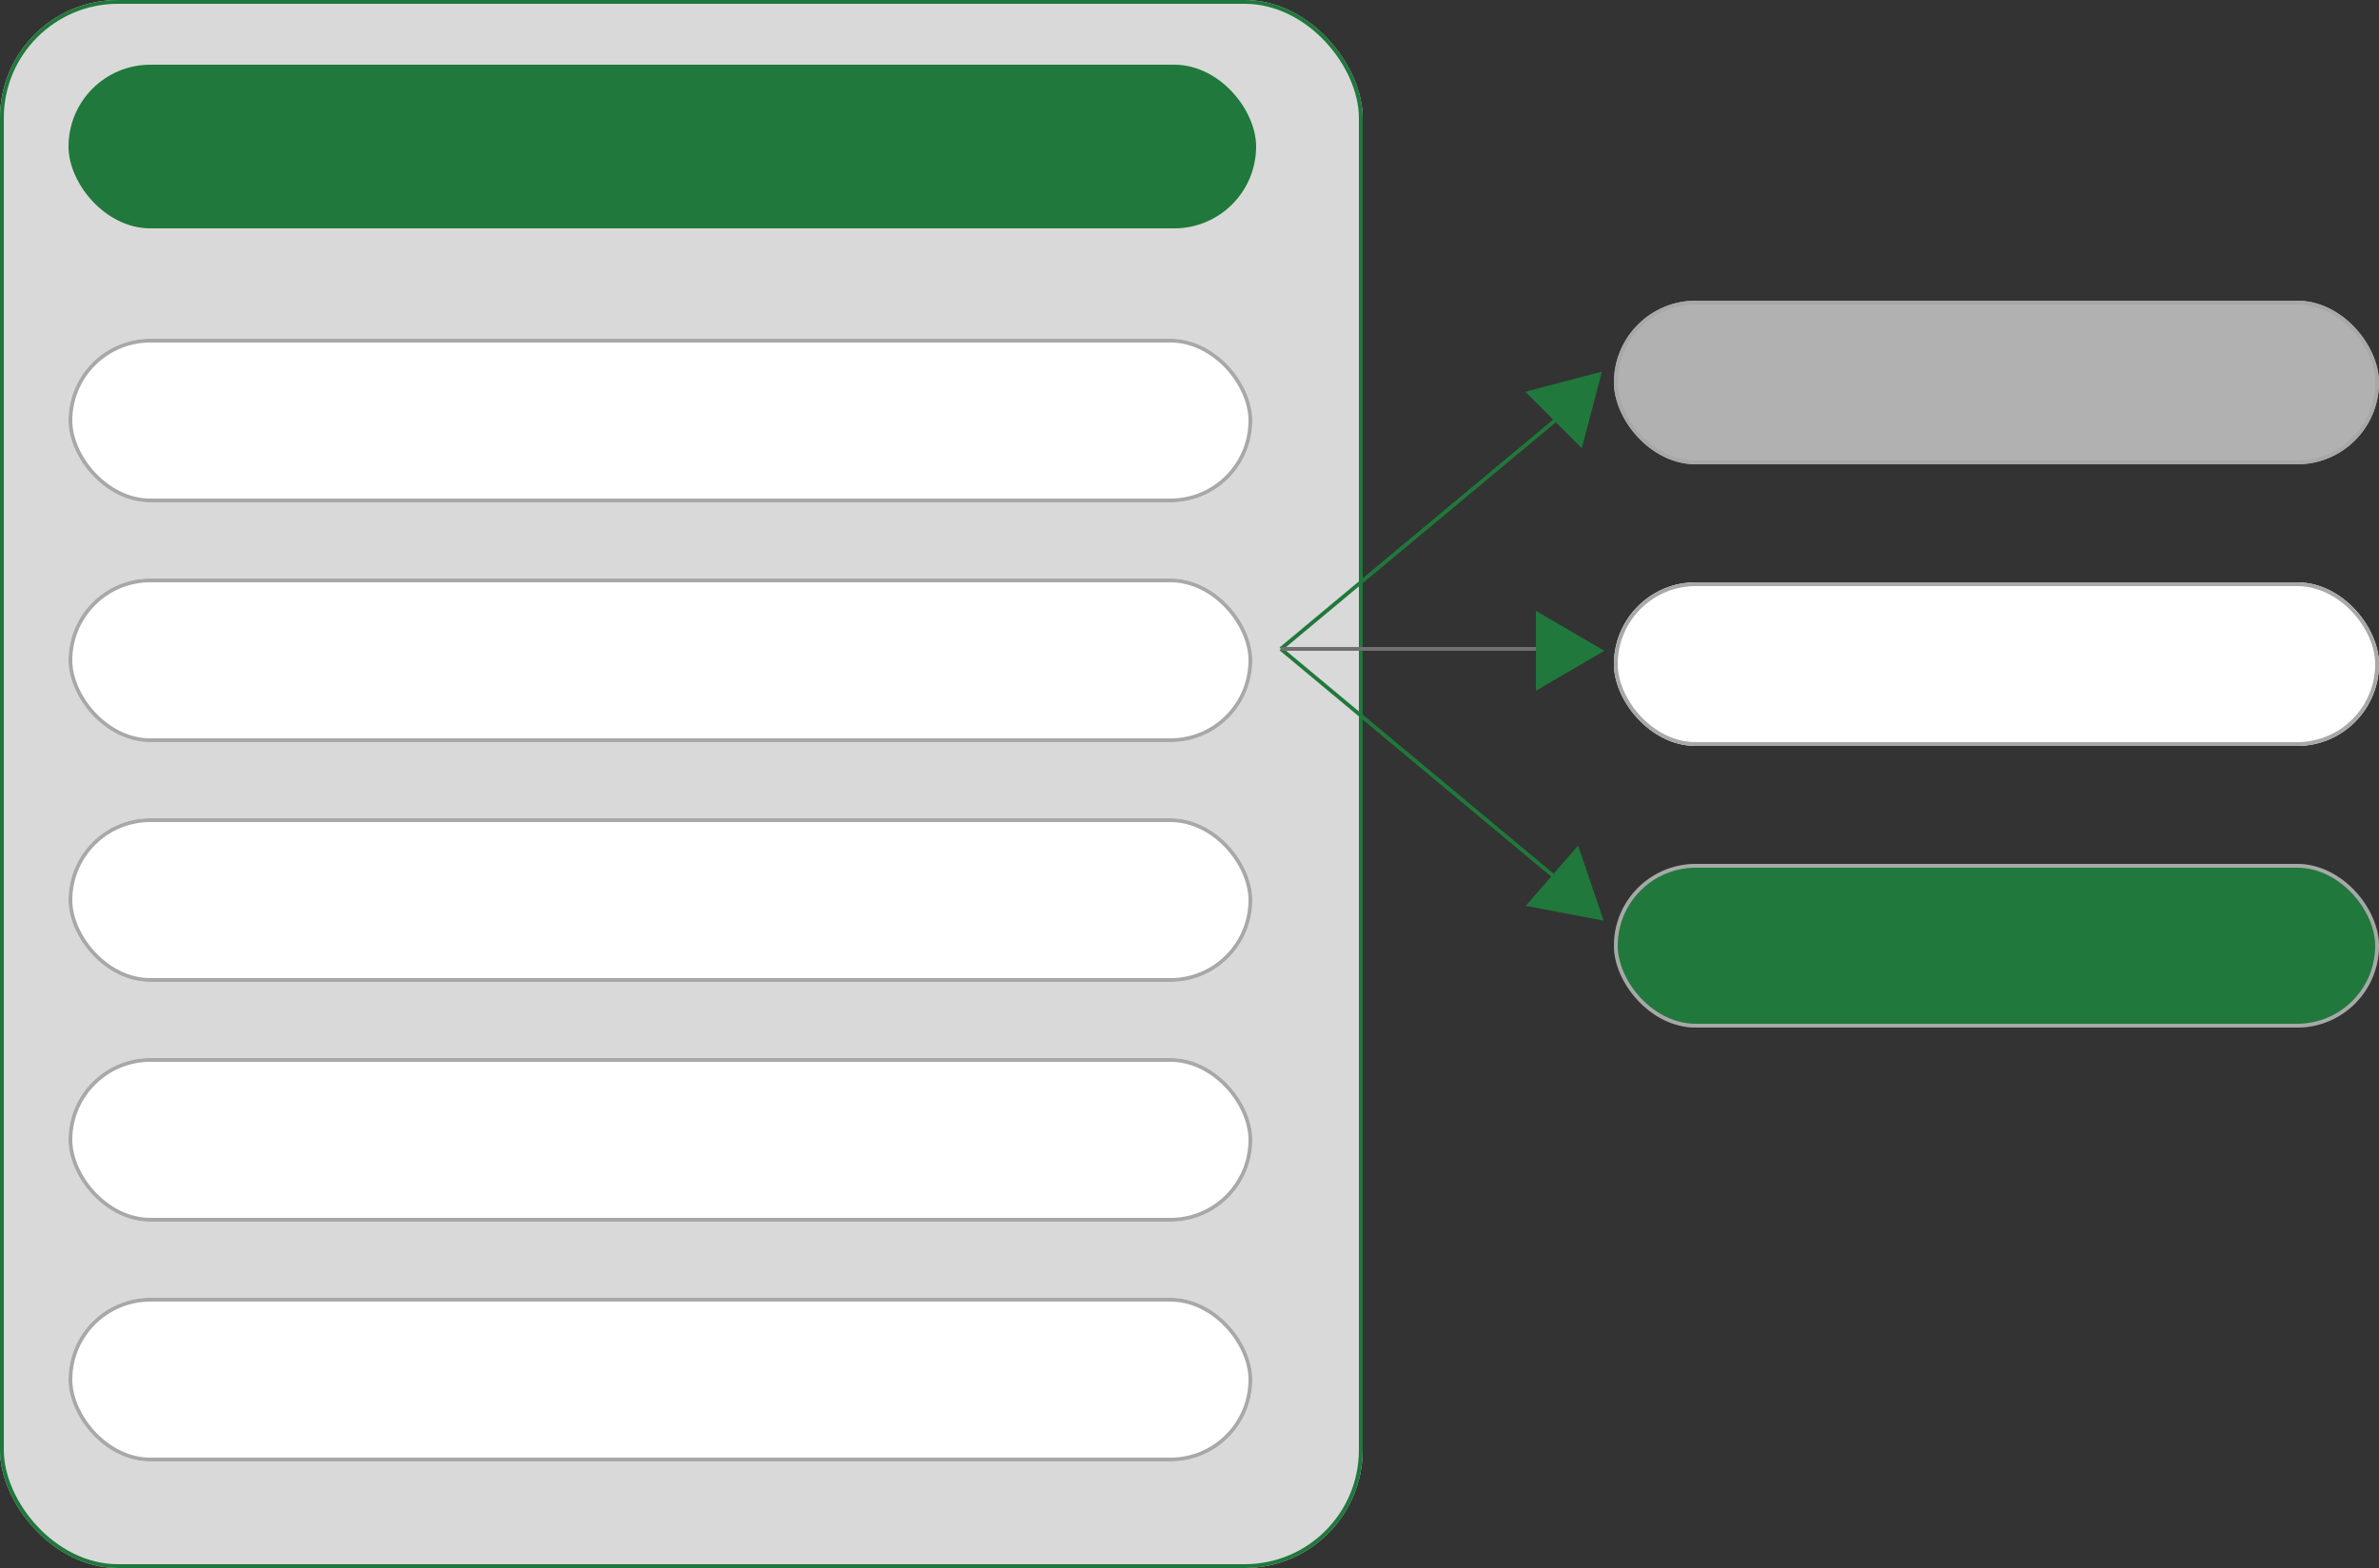 <svg xmlns="http://www.w3.org/2000/svg" xmlns:xlink="http://www.w3.org/1999/xlink" width="625" height="412" viewBox="0 0 625 412"><rect x="0" y="0" width="625" height="412" fill="#333333" stroke="none"/><defs><style>.a,.h,.i{fill:none;}.b{fill:#d9d9d9;}.b,.h{stroke:#20783c;}.c,.g{fill:#20783c;}.d{clip-path:url(#a);}.e{fill:#fff;}.e,.f,.g{stroke:#a8a8a8;}.f{fill:#b1b1b1;}.i{stroke:#707070;}.j{stroke:none;}</style><clipPath id="a"><rect class="a" width="406" height="310"/></clipPath></defs><g transform="translate(-1369 -4908)"><g class="b" transform="translate(1369 4908)"><rect class="j" width="358" height="412" rx="31"/><rect class="a" x="0.5" y="0.5" width="357" height="411" rx="30.5"/></g><rect class="c" width="312" height="43" rx="21.5" transform="translate(1387 4925)"/><g class="d" transform="translate(1387 4997)"><g transform="translate(-1387 -3271)"><g class="e" transform="translate(1387 3271)"><rect class="j" width="311" height="43" rx="21.5"/><rect class="a" x="0.5" y="0.5" width="310" height="42" rx="21"/></g></g><g transform="translate(-1387 -3208)"><g class="e" transform="translate(1387 3271)"><rect class="j" width="311" height="43" rx="21.5"/><rect class="a" x="0.5" y="0.5" width="310" height="42" rx="21"/></g></g><g transform="translate(-1387 -3145)"><g class="e" transform="translate(1387 3271)"><rect class="j" width="311" height="43" rx="21.5"/><rect class="a" x="0.5" y="0.5" width="310" height="42" rx="21"/></g></g><g transform="translate(-1387 -3082)"><g class="e" transform="translate(1387 3271)"><rect class="j" width="311" height="43" rx="21.5"/><rect class="a" x="0.5" y="0.5" width="310" height="42" rx="21"/></g></g><g transform="translate(-1387 -3019)"><g class="e" transform="translate(1387 3271)"><rect class="j" width="311" height="43" rx="21.5"/><rect class="a" x="0.5" y="0.5" width="310" height="42" rx="21"/></g></g></g><g class="f" transform="translate(1793 4987)"><rect class="j" width="201" height="43" rx="21.5"/><rect class="a" x="0.5" y="0.5" width="200" height="42" rx="21"/></g><g class="e" transform="translate(1793 5061)"><rect class="j" width="201" height="43" rx="21.5"/><rect class="a" x="0.5" y="0.5" width="200" height="42" rx="21"/></g><g class="g" transform="translate(1793 5135)"><rect class="j" width="201" height="43" rx="21.5"/><rect class="a" x="0.5" y="0.5" width="200" height="42" rx="21"/></g><line class="h" y1="65" x2="78" transform="translate(1705.5 5013.5)"/><line class="h" x2="78" y2="65" transform="translate(1705.5 5078.5)"/><line class="i" x2="78" transform="translate(1705.5 5078.5)"/><path class="c" d="M10.5,0,21,18H0Z" transform="translate(1797.181 5141.979) rotate(131)"/><path class="c" d="M10.5,0,21,18H0Z" transform="translate(1782.44 4998.21) rotate(45)"/><path class="c" d="M10.5,0,21,18H0Z" transform="translate(1790.5 5068.5) rotate(90)"/></g></svg>